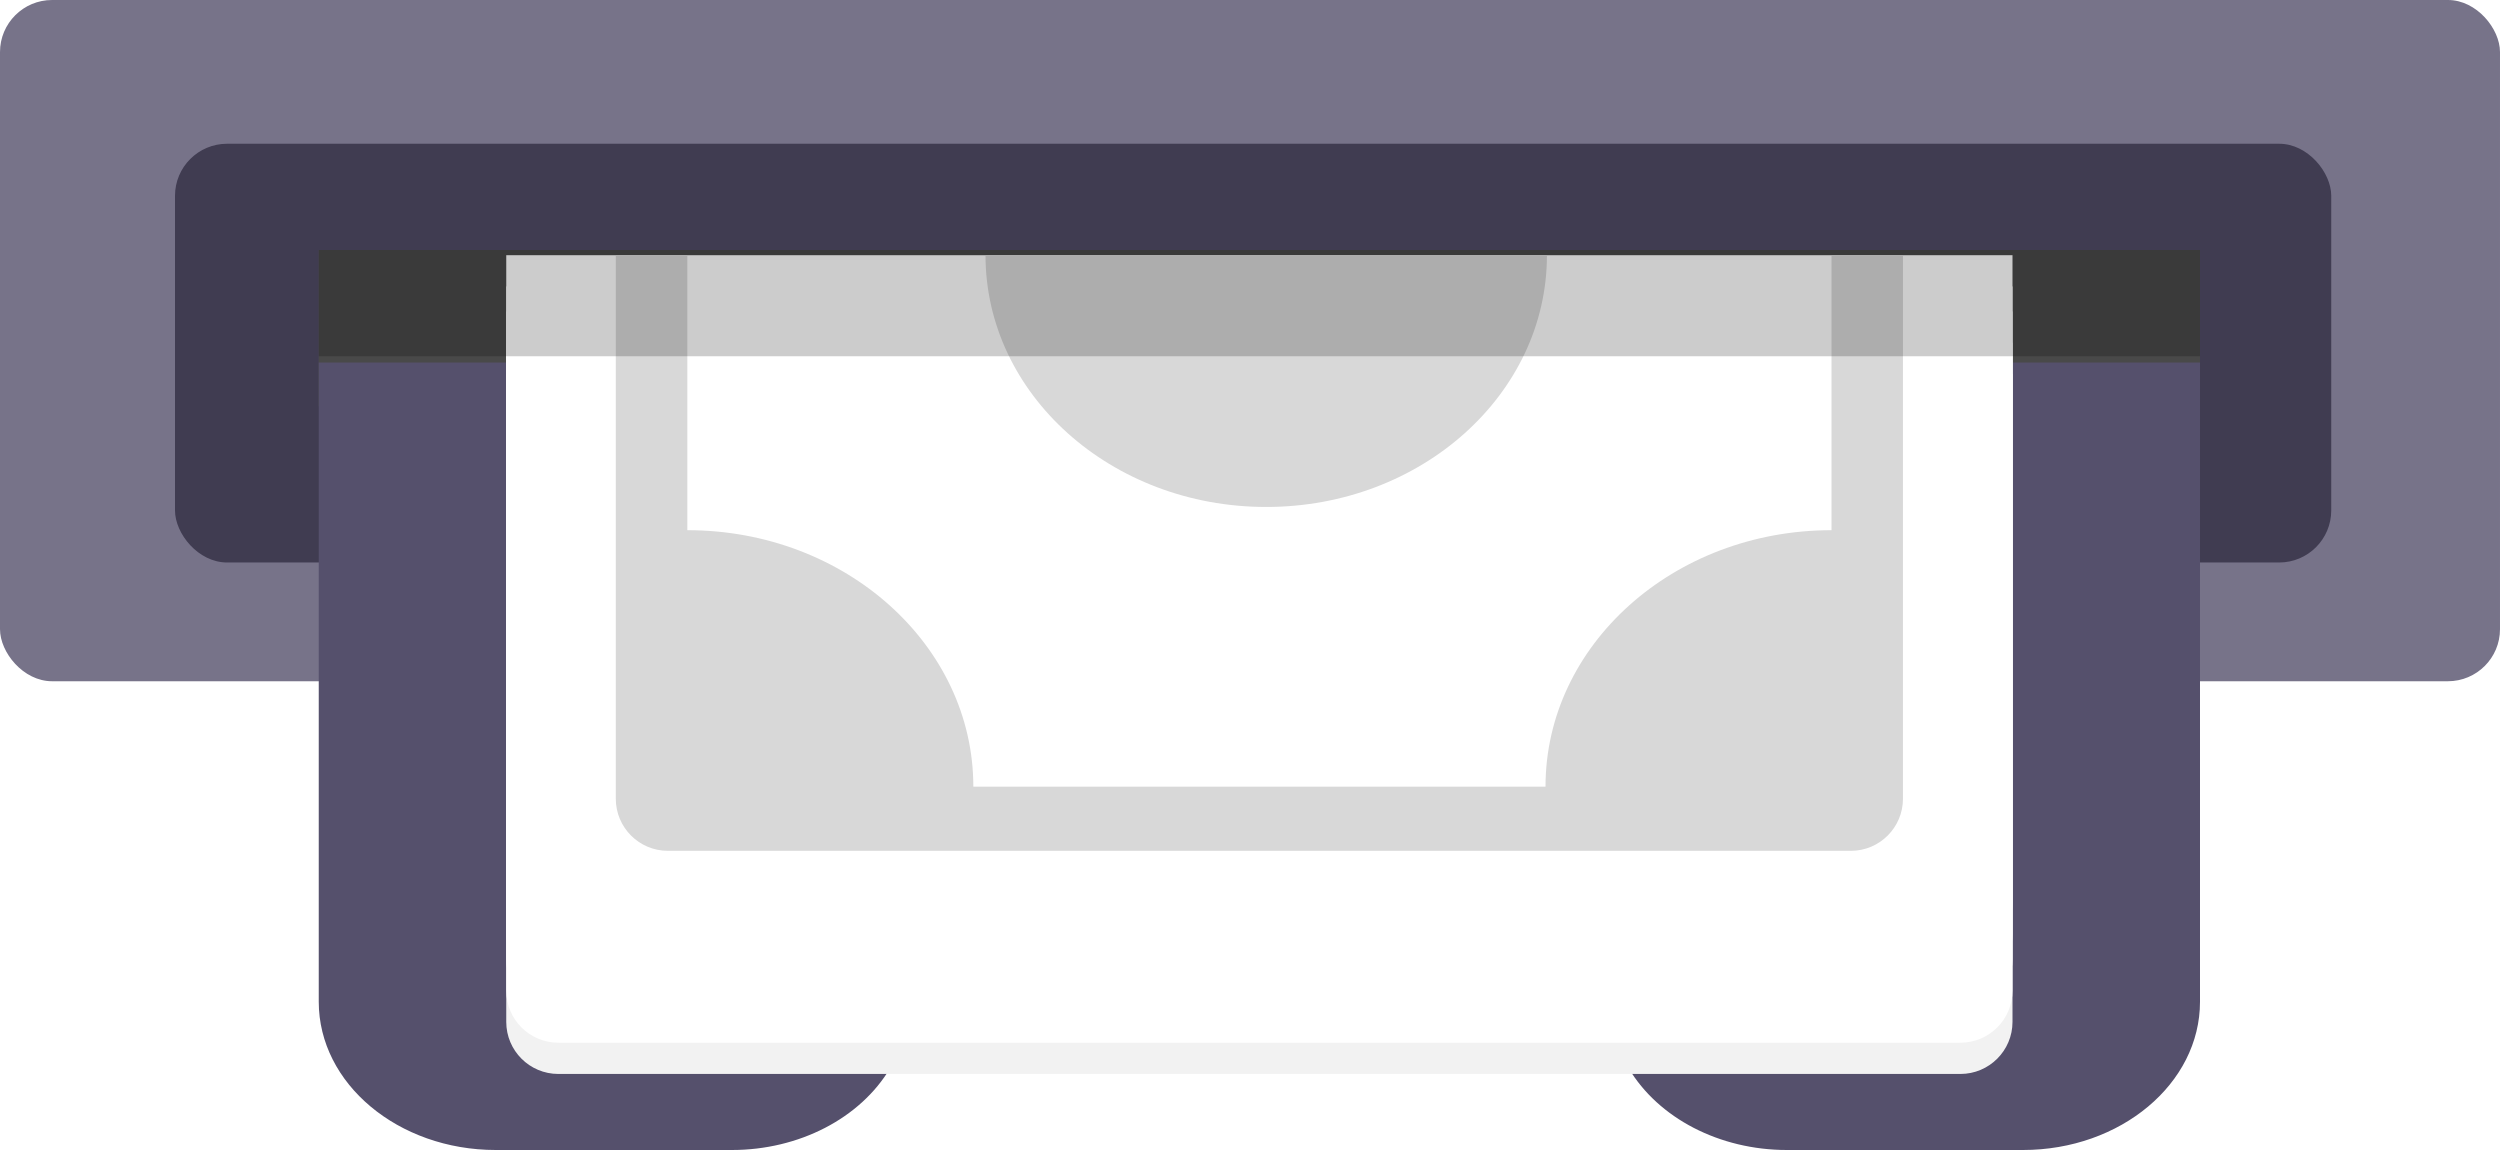 <svg xmlns="http://www.w3.org/2000/svg" width="480" height="221" viewBox="0 0 480 221">
  <defs>
    <filter id="all-set-a" width="101.7%" height="103.4%" x="-.7%" y="-.7%" filterUnits="objectBoundingBox">
      <feOffset dy="1" in="SourceAlpha" result="shadowOffsetOuter1"/>
      <feGaussianBlur in="shadowOffsetOuter1" result="shadowBlurOuter1" stdDeviation=".5"/>
      <feColorMatrix in="shadowBlurOuter1" result="shadowMatrixOuter1" values="0 0 0 0 0   0 0 0 0 0   0 0 0 0 0  0 0 0 0.141 0"/>
      <feMerge>
        <feMergeNode in="shadowMatrixOuter1"/>
        <feMergeNode in="SourceGraphic"/>
      </feMerge>
    </filter>
    <filter id="all-set-b" width="101.7%" height="103.4%" x="-.7%" y="-.7%" filterUnits="objectBoundingBox">
      <feOffset dy="1" in="SourceAlpha" result="shadowOffsetOuter1"/>
      <feGaussianBlur in="shadowOffsetOuter1" result="shadowBlurOuter1" stdDeviation=".5"/>
      <feColorMatrix in="shadowBlurOuter1" result="shadowMatrixOuter1" values="0 0 0 0 0   0 0 0 0 0   0 0 0 0 0  0 0 0 0.141 0"/>
      <feMerge>
        <feMergeNode in="shadowMatrixOuter1"/>
        <feMergeNode in="SourceGraphic"/>
      </feMerge>
    </filter>
    <filter id="all-set-c" width="101.7%" height="103.4%" x="-.7%" y="-.7%" filterUnits="objectBoundingBox">
      <feOffset dy="1" in="SourceAlpha" result="shadowOffsetOuter1"/>
      <feGaussianBlur in="shadowOffsetOuter1" result="shadowBlurOuter1" stdDeviation=".5"/>
      <feColorMatrix in="shadowBlurOuter1" result="shadowMatrixOuter1" values="0 0 0 0 0   0 0 0 0 0   0 0 0 0 0  0 0 0 0.141 0"/>
      <feMerge>
        <feMergeNode in="shadowMatrixOuter1"/>
        <feMergeNode in="SourceGraphic"/>
      </feMerge>
    </filter>
    <filter id="all-set-d" width="101.7%" height="103.4%" x="-.7%" y="-.7%" filterUnits="objectBoundingBox">
      <feOffset dy="1" in="SourceAlpha" result="shadowOffsetOuter1"/>
      <feGaussianBlur in="shadowOffsetOuter1" result="shadowBlurOuter1" stdDeviation=".5"/>
      <feColorMatrix in="shadowBlurOuter1" result="shadowMatrixOuter1" values="0 0 0 0 0   0 0 0 0 0   0 0 0 0 0  0 0 0 0.141 0"/>
      <feMerge>
        <feMergeNode in="shadowMatrixOuter1"/>
        <feMergeNode in="SourceGraphic"/>
      </feMerge>
    </filter>
    <filter id="all-set-e" width="101.7%" height="103.4%" x="-.7%" y="-.7%" filterUnits="objectBoundingBox">
      <feOffset dy="1" in="SourceAlpha" result="shadowOffsetOuter1"/>
      <feGaussianBlur in="shadowOffsetOuter1" result="shadowBlurOuter1" stdDeviation=".5"/>
      <feColorMatrix in="shadowBlurOuter1" result="shadowMatrixOuter1" values="0 0 0 0 0   0 0 0 0 0   0 0 0 0 0  0 0 0 0.141 0"/>
      <feMerge>
        <feMergeNode in="shadowMatrixOuter1"/>
        <feMergeNode in="SourceGraphic"/>
      </feMerge>
    </filter>
  </defs>
  <g fill="none" fill-rule="evenodd">
    <rect width="480" height="130.8" fill="#55506C" opacity=".8" rx="10"/>
    <rect width="414" height="80.4" x="33.6" y="27.6" fill="#403C51" rx="10"/>
    <rect width="361.2" height="30" x="61.2" y="48" fill="#4A4A4A"/>
    <rect width="361.2" height="30" x="61.2" y="48" fill="#4A4A4A" opacity=".2"/>
    <path fill="#55506C" d="M61.2,69.6 L61.2,192.341 C61.2,208.049 76.431,220.8 95.193,220.8 L140.524,220.8 C153.406,220.8 165.185,214.718 170.925,205.058 L192.275,169.342 C198.015,159.682 209.794,153.6 222.676,153.6 L260.924,153.6 C273.806,153.6 285.585,159.682 291.325,169.342 L312.675,205.058 C318.415,214.718 330.194,220.8 343.076,220.8 L388.407,220.8 C407.169,220.8 422.4,208.049 422.4,192.341 L422.4,69.6 L61.2,69.6 Z"/>
    <g filter="url(#all-set-a)" transform="translate(97.2 70.8)">
      <path fill="#F2F2F2" d="M0,0 L289.2,0 L289.2,124.4 C289.2,129.923 284.723,134.4 279.2,134.4 L10,134.4 C4.477,134.4 6.76353751e-16,129.923 0,124.4 L0,0 Z"/>
      <path fill="#D8D8D8" d="M145.915,48.337 C175.681,48.337 199.811,26.696 199.811,0 L92.018,0 C92.018,26.696 116.148,48.337 145.915,48.337 Z"/>
      <path fill="#D8D8D8" d="M254.449,0 L254.449,52.796 C224.127,52.796 199.539,74.846 199.539,102.039 L89.68,102.039 C89.68,74.846 65.093,52.796 34.77,52.796 L34.77,0 L21.033,0 L21.033,104.358 C21.033,109.881 25.51,114.358 31.033,114.358 L258.167,114.358 C263.69,114.358 268.167,109.881 268.167,104.358 L268.167,0 L254.449,0 Z"/>
      <polygon fill="#D8D8D8" points="127.511 59.913 137.548 59.913 137.548 81.347 150.932 81.347 150.932 59.913 160.976 59.913 144.247 34.189" transform="matrix(1 0 0 -1 0 115.537)"/>
    </g>
    <g filter="url(#all-set-b)" transform="translate(97.2 64.8)">
      <path fill="#FFF" d="M0,0 L289.2,0 L289.2,124.4 C289.2,129.923 284.723,134.4 279.2,134.4 L10,134.4 C4.477,134.4 6.76353751e-16,129.923 0,124.4 L0,0 Z"/>
      <path fill="#D8D8D8" d="M145.915,48.337 C175.681,48.337 199.811,26.696 199.811,0 L92.018,0 C92.018,26.696 116.148,48.337 145.915,48.337 Z"/>
      <path fill="#D8D8D8" d="M254.449,0 L254.449,52.796 C224.127,52.796 199.539,74.846 199.539,102.039 L89.68,102.039 C89.68,74.846 65.093,52.796 34.77,52.796 L34.77,0 L21.033,0 L21.033,104.358 C21.033,109.881 25.51,114.358 31.033,114.358 L258.167,114.358 C263.69,114.358 268.167,109.881 268.167,104.358 L268.167,0 L254.449,0 Z"/>
      <polygon fill="#D8D8D8" points="127.511 59.913 137.548 59.913 137.548 81.347 150.932 81.347 150.932 59.913 160.976 59.913 144.247 34.189" transform="matrix(1 0 0 -1 0 115.537)"/>
    </g>
    <g filter="url(#all-set-c)" transform="translate(97.2 58.8)">
      <path fill="#FFF" d="M0,0 L289.2,0 L289.2,124.4 C289.2,129.923 284.723,134.4 279.2,134.4 L10,134.4 C4.477,134.4 6.76353751e-16,129.923 0,124.4 L0,0 Z"/>
      <path fill="#D8D8D8" d="M145.915,48.337 C175.681,48.337 199.811,26.696 199.811,0 L92.018,0 C92.018,26.696 116.148,48.337 145.915,48.337 Z"/>
      <path fill="#D8D8D8" d="M254.449,0 L254.449,52.796 C224.127,52.796 199.539,74.846 199.539,102.039 L89.68,102.039 C89.68,74.846 65.093,52.796 34.77,52.796 L34.77,0 L21.033,0 L21.033,104.358 C21.033,109.881 25.51,114.358 31.033,114.358 L258.167,114.358 C263.69,114.358 268.167,109.881 268.167,104.358 L268.167,0 L254.449,0 Z"/>
      <polygon fill="#D8D8D8" points="127.511 59.913 137.548 59.913 137.548 81.347 150.932 81.347 150.932 59.913 160.976 59.913 144.247 34.189" transform="matrix(1 0 0 -1 0 115.537)"/>
    </g>
    <g filter="url(#all-set-d)" transform="translate(97.2 54)">
      <path fill="#FFF" d="M0,0 L289.2,0 L289.2,124.4 C289.2,129.923 284.723,134.4 279.2,134.4 L10,134.4 C4.477,134.4 6.76353751e-16,129.923 0,124.4 L0,0 Z"/>
      <path fill="#D8D8D8" d="M145.915,48.337 C175.681,48.337 199.811,26.696 199.811,0 L92.018,0 C92.018,26.696 116.148,48.337 145.915,48.337 Z"/>
      <path fill="#D8D8D8" d="M254.449,0 L254.449,52.796 C224.127,52.796 199.539,74.846 199.539,102.039 L89.68,102.039 C89.68,74.846 65.093,52.796 34.77,52.796 L34.77,0 L21.033,0 L21.033,104.358 C21.033,109.881 25.51,114.358 31.033,114.358 L258.167,114.358 C263.69,114.358 268.167,109.881 268.167,104.358 L268.167,0 L254.449,0 Z"/>
      <polygon fill="#D8D8D8" points="127.511 59.913 137.548 59.913 137.548 81.347 150.932 81.347 150.932 59.913 160.976 59.913 144.247 34.189" transform="matrix(1 0 0 -1 0 115.537)"/>
    </g>
    <g filter="url(#all-set-e)" transform="translate(97.2 48)">
      <path fill="#FFF" d="M0,0 L289.2,0 L289.2,124.4 C289.2,129.923 284.723,134.4 279.2,134.4 L10,134.4 C4.477,134.4 6.76353751e-16,129.923 0,124.4 L0,0 Z"/>
      <path fill="#D8D8D8" d="M145.915,48.337 C175.681,48.337 199.811,26.696 199.811,0 L92.018,0 C92.018,26.696 116.148,48.337 145.915,48.337 Z"/>
      <path fill="#D8D8D8" d="M254.449,0 L254.449,52.796 C224.127,52.796 199.539,74.846 199.539,102.039 L89.68,102.039 C89.68,74.846 65.093,52.796 34.77,52.796 L34.77,0 L21.033,0 L21.033,104.358 C21.033,109.881 25.51,114.358 31.033,114.358 L258.167,114.358 C263.69,114.358 268.167,109.881 268.167,104.358 L268.167,0 L254.449,0 Z"/>
    </g>
    <rect width="361.2" height="20.4" x="61.2" y="48" fill="#000" opacity=".2"/>
  </g>
</svg>
